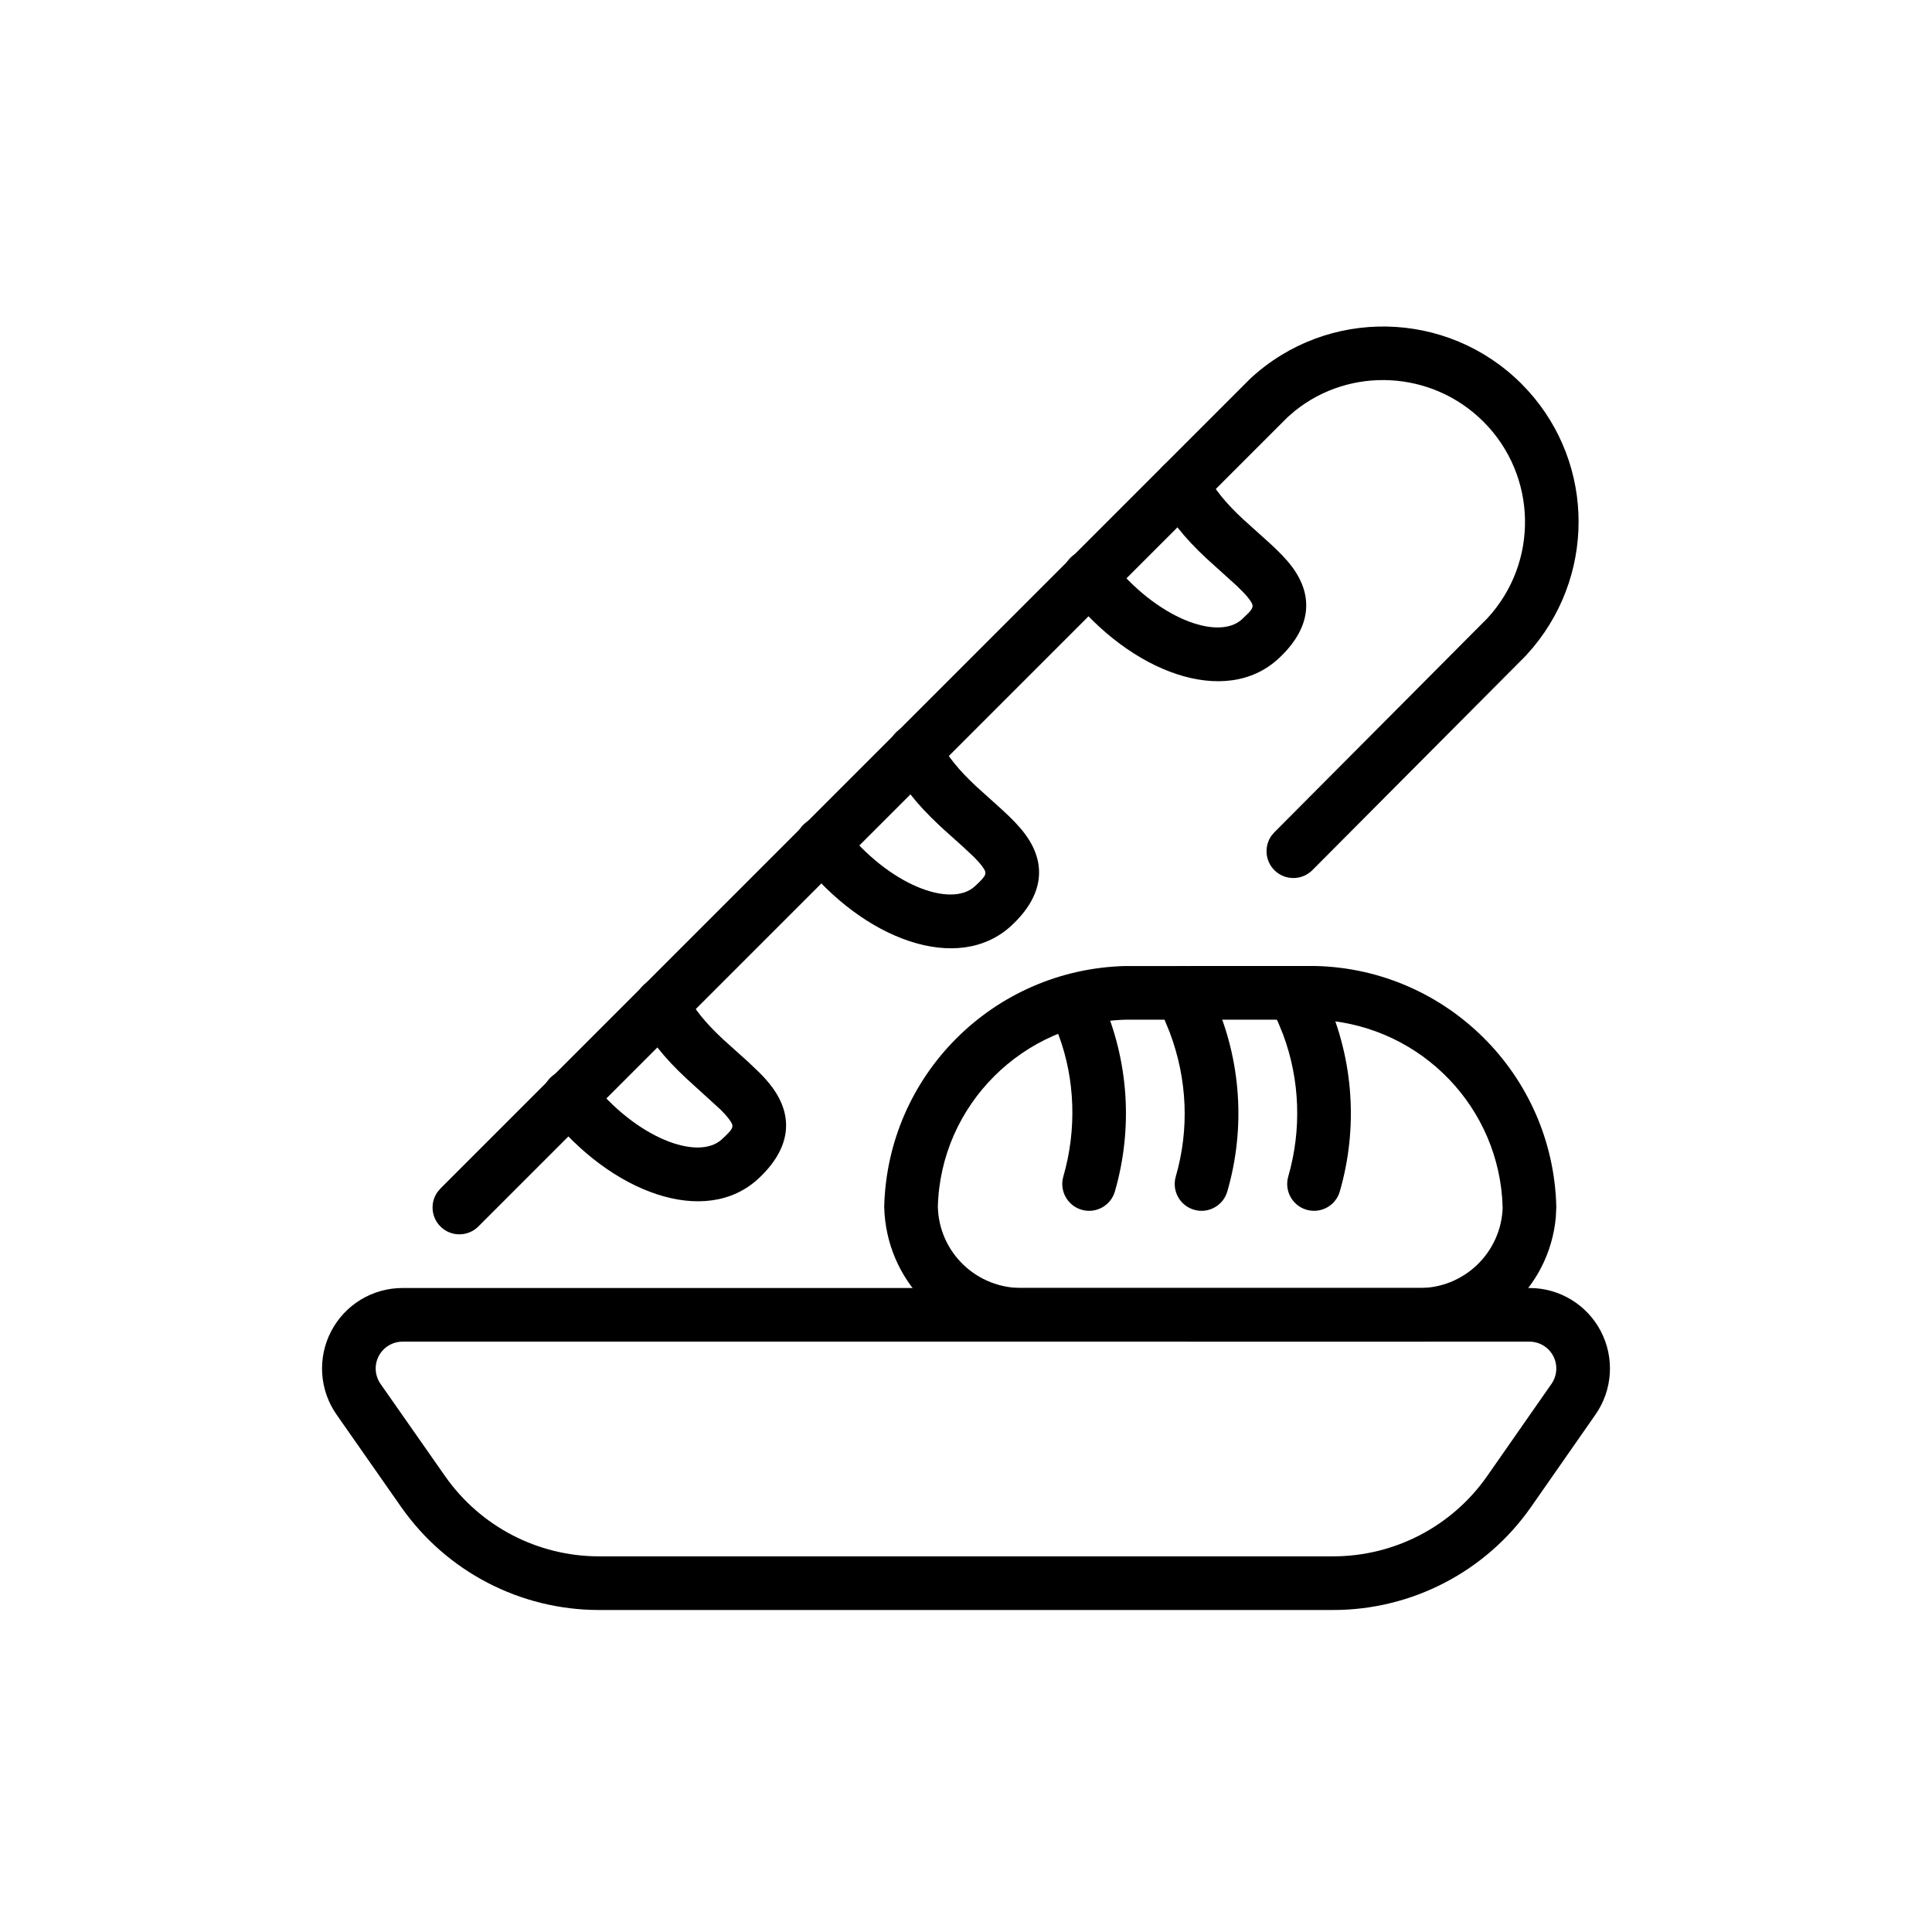 <?xml version="1.0" encoding="UTF-8"?>
<svg width="48px" height="48px" viewBox="0 0 48 48" version="1.1" xmlns="http://www.w3.org/2000/svg" xmlns:xlink="http://www.w3.org/1999/xlink">
    <title>essential</title>
    <g id="essential" stroke="none" stroke-width="1" fill="none" fill-rule="evenodd">
        <g id="bread-baguette" transform="translate(8, 8)" fill="#000000" fill-rule="nonzero">
            <path d="M30,24 L2,24 C1.254,24 0.571,24.415 0.227,25.076 C-0.117,25.737 -0.065,26.535 0.362,27.146 L1.967,29.441 C3.09,31.045 4.925,32 6.883,32 L25.117,32 C27.077,32.002 28.914,31.047 30.038,29.441 L31.639,27.145 C32.065,26.535 32.117,25.737 31.773,25.076 C31.429,24.415 30.746,24 30,24 Z M2,25.333 L30,25.333 C30.248,25.333 30.476,25.472 30.591,25.692 C30.705,25.912 30.688,26.178 30.546,26.382 L28.945,28.677 C28.072,29.925 26.642,30.668 25.118,30.667 L6.883,30.667 C5.36,30.667 3.933,29.924 3.059,28.676 L1.454,26.382 C1.312,26.178 1.295,25.912 1.409,25.692 C1.524,25.472 1.752,25.333 2,25.333 Z" id="Path"></path>
            <path d="M24.687,16 L19.95,16.001 C16.676,16.087 14.047,18.715 13.968,21.984 C14.012,23.815 15.447,25.256 17.221,25.331 L27.207,25.333 C28.992,25.373 30.496,24.007 30.654,22.239 L30.666,21.984 C30.587,18.699 27.938,16.078 24.687,16 Z M19.968,17.334 L24.669,17.334 C27.129,17.408 29.134,19.321 29.321,21.762 L29.332,21.997 L29.334,21.984 C29.306,23.123 28.361,24.026 27.221,24 L17.429,24 C16.274,24.026 15.329,23.124 15.301,21.984 C15.363,19.458 17.421,17.401 19.968,17.334 Z" id="Path"></path>
            <path d="M18.292,16.312 C18.574,16.145 18.928,16.208 19.136,16.447 L19.206,16.544 L19.376,16.839 C20.041,18.339 20.155,20.025 19.699,21.601 C19.597,21.955 19.227,22.159 18.873,22.056 C18.52,21.954 18.316,21.584 18.418,21.231 C18.756,20.062 18.707,18.819 18.31,17.74 L18.194,17.45 L18.06,17.226 C17.872,16.91 17.976,16.501 18.292,16.312 Z" id="Path"></path>
            <path d="M21.17,16.04 C21.478,15.928 21.814,16.057 21.974,16.329 L22.025,16.438 L22.169,16.839 C22.835,18.339 22.949,20.026 22.492,21.602 C22.39,21.955 22.02,22.159 21.666,22.056 C21.313,21.954 21.109,21.584 21.212,21.23 C21.55,20.062 21.501,18.819 21.063,17.653 L20.934,17.338 L20.772,16.895 C20.646,16.549 20.824,16.166 21.17,16.04 Z" id="Path"></path>
            <path d="M23.849,16.067 C24.144,15.924 24.491,16.017 24.678,16.273 L24.74,16.376 L24.964,16.839 C25.629,18.339 25.743,20.025 25.287,21.601 C25.185,21.955 24.815,22.159 24.461,22.056 C24.108,21.954 23.904,21.584 24.006,21.231 C24.344,20.062 24.295,18.819 23.878,17.702 L23.755,17.4 L23.54,16.958 C23.379,16.626 23.518,16.227 23.849,16.067 Z" id="Path"></path>
            <path d="M23.066,1.404 C24.981,-0.368 27.954,-0.31 29.799,1.534 C31.578,3.313 31.696,6.141 30.098,8.074 L29.914,8.285 L24.606,13.618 C24.346,13.879 23.924,13.88 23.663,13.621 C23.431,13.39 23.405,13.03 23.584,12.77 L23.661,12.678 L28.952,7.362 C30.237,5.972 30.195,3.816 28.856,2.477 C27.576,1.197 25.547,1.103 24.173,2.207 L23.99,2.365 L3.885,22.471 C3.624,22.732 3.202,22.732 2.942,22.471 C2.711,22.24 2.685,21.881 2.865,21.621 L2.942,21.529 L23.066,1.404 Z" id="Path"></path>
            <path d="M14.445,10.066 C14.777,9.906 15.175,10.046 15.334,10.378 C15.522,10.769 15.807,11.119 16.246,11.53 L16.879,12.101 C17.142,12.341 17.319,12.523 17.465,12.719 C18.02,13.465 17.921,14.26 17.13,14.995 C15.808,16.222 13.45,15.347 11.904,13.374 C11.677,13.084 11.728,12.665 12.018,12.438 C12.308,12.211 12.727,12.262 12.954,12.552 C14.084,13.995 15.63,14.568 16.222,14.018 C16.528,13.734 16.533,13.7 16.395,13.515 C16.345,13.448 16.28,13.374 16.191,13.286 L15.911,13.024 L15.474,12.632 L15.333,12.502 C14.785,11.988 14.404,11.52 14.132,10.955 C13.973,10.623 14.113,10.225 14.445,10.066 Z" id="Path"></path>
            <path d="M21.079,3.445 C21.41,3.283 21.809,3.421 21.97,3.752 C22.158,4.139 22.443,4.487 22.879,4.895 L23.514,5.466 C23.777,5.705 23.955,5.888 24.101,6.083 C24.657,6.829 24.56,7.624 23.768,8.359 C22.446,9.587 20.087,8.712 18.542,6.738 C18.315,6.448 18.366,6.029 18.656,5.802 C18.946,5.575 19.365,5.626 19.592,5.916 C20.722,7.36 22.267,7.934 22.861,7.382 L23.022,7.226 C23.161,7.077 23.14,7.025 23.032,6.881 C22.999,6.836 22.959,6.789 22.909,6.736 L22.731,6.558 L21.968,5.868 C21.424,5.358 21.043,4.894 20.771,4.336 C20.61,4.005 20.748,3.606 21.079,3.445 Z" id="Path"></path>
            <path d="M8.157,16.357 C8.489,16.197 8.887,16.336 9.047,16.668 C9.235,17.057 9.52,17.406 9.959,17.816 L10.591,18.385 L10.868,18.649 C10.99,18.771 11.089,18.883 11.176,19 C11.735,19.747 11.638,20.543 10.844,21.281 C9.523,22.507 7.168,21.633 5.618,19.66 C5.391,19.37 5.441,18.951 5.731,18.724 C6.02,18.496 6.439,18.547 6.667,18.836 C7.802,20.28 9.345,20.853 9.937,20.304 C10.244,20.019 10.248,19.985 10.108,19.799 C10.059,19.732 9.993,19.659 9.904,19.57 L9.047,18.789 C8.499,18.276 8.118,17.81 7.846,17.247 C7.686,16.915 7.825,16.517 8.157,16.357 Z" id="Path"></path>
        </g>
    </g>
</svg>